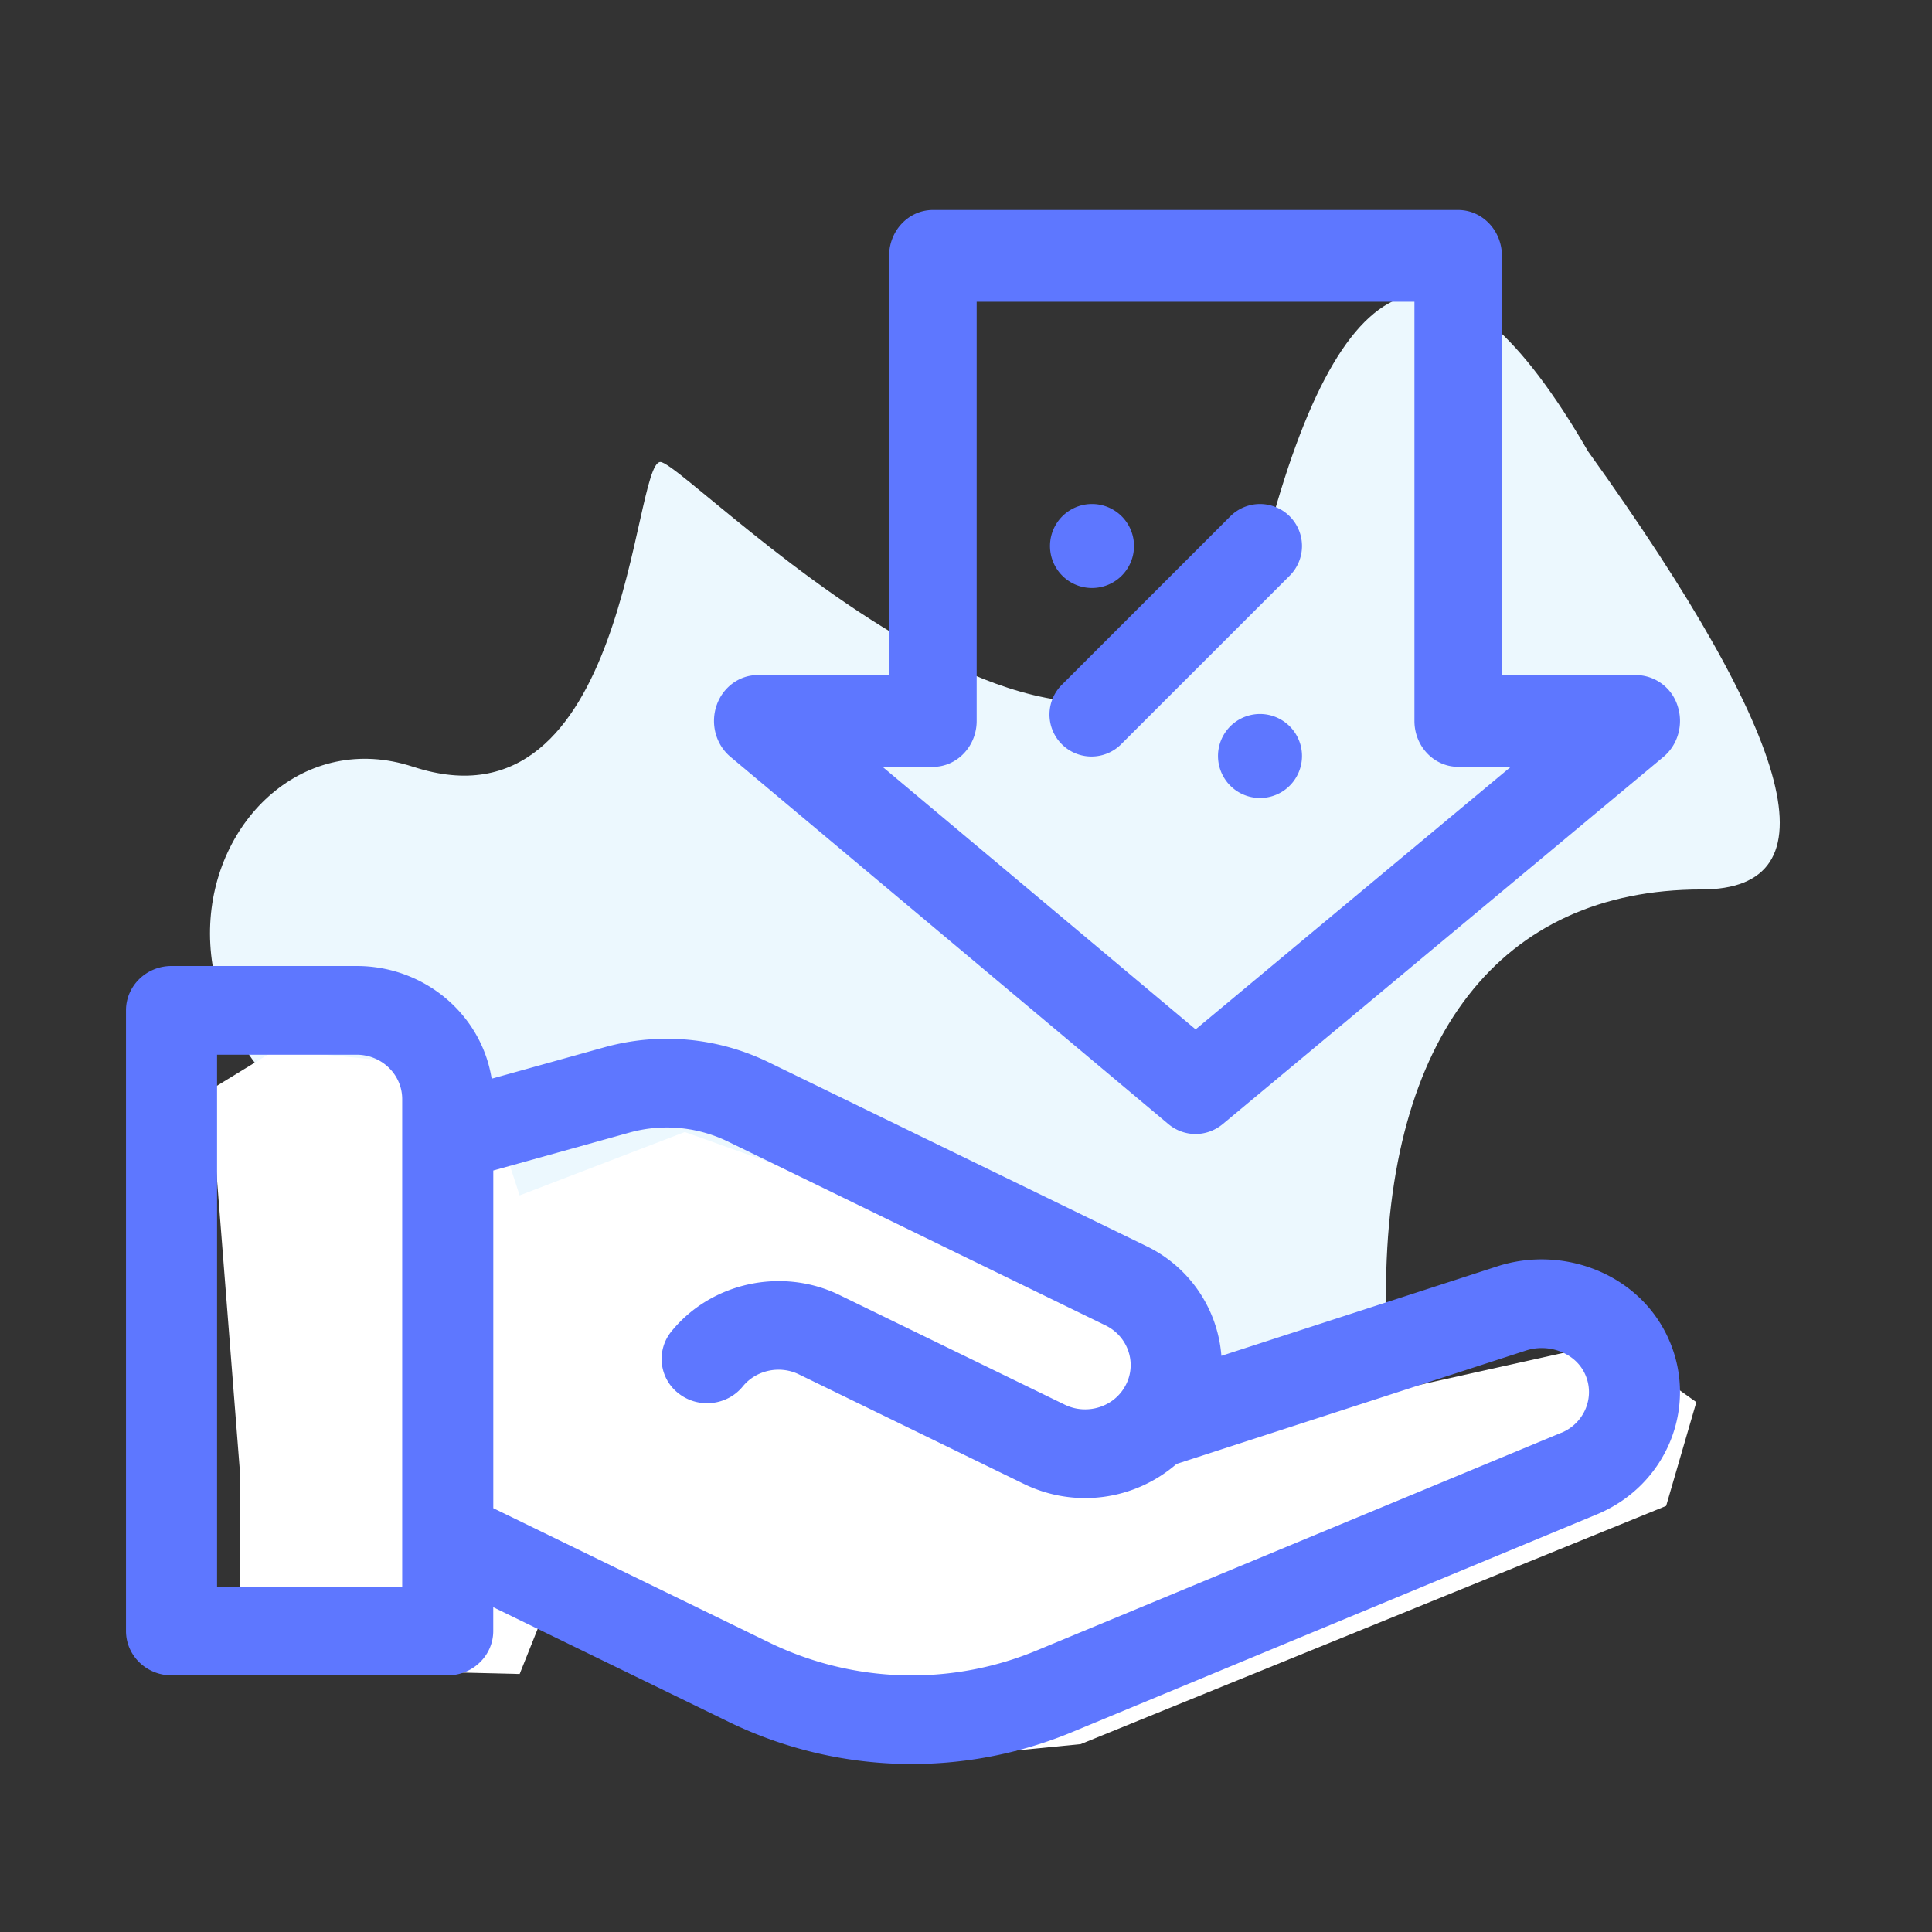 <svg xmlns="http://www.w3.org/2000/svg" width="46" height="46" viewBox="0 0 46 46">
    <rect x="0" y="0" width="46" height="46" fill="#333333" stroke="none"/>
    <g fill="none" fill-rule="evenodd">
        <path fill="#ECF8FE" fill-rule="nonzero" d="M9.833 18.255C14.975 19.948 15.05 11 15.723 11s11.742 11.745 14.509 1.587c1.845-6.772 4.37-7.387 7.577-1.843 4.991 6.956 5.891 10.434 2.7 10.434-4.786 0-7.51 3.513-7.51 9.65 0 6.137-6.581 8.36-9.199 3.386-2.618-4.973 1.264-3.003-10.758-5.27-12.022-2.267-8.35-12.38-3.209-10.688z"/>
        <path fill="#FFF" d="M6.557 25l4.837.462.978 3 3.932-1.509 9.425 3.362 2.94 2.513.72 1.125 8.996-2 2.004 1.432-.719 2.47-13.94 5.672-4.34.426-8.257-4-.76 1.904-6.653-.161v-4.56L5 25.953z"/>
        <g fill="#5E77FF">
            <path fill-rule="nonzero" d="M39.736 31.897c-.686-1.564-2.513-2.258-4.09-1.745l-6.565 2.13a3.172 3.172 0 0 0-1.791-2.615l-8.99-4.376a5.539 5.539 0 0 0-3.912-.355l-2.682.747C11.466 24.165 10.116 23 8.492 23H4.084C3.485 23 3 23.473 3 24.056v14.777c0 .583.485 1.056 1.084 1.056h6.576c.599 0 1.084-.473 1.084-1.056v-.566l5.604 2.729a9.972 9.972 0 0 0 8.203.234l12.477-5.177c1.65-.688 2.416-2.548 1.708-4.156zm-30.16 5.88H5.168V25.112h3.324c.598 0 1.084.474 1.084 1.056v11.61zm27.6-3.665L24.7 39.29a7.751 7.751 0 0 1-6.382-.181l-6.573-3.2v-8.04l3.24-.902a3.321 3.321 0 0 1 2.347.213l8.99 4.377c.534.26.752.895.484 1.416-.272.531-.928.728-1.454.472l-5.364-2.611c-1.368-.666-3.051-.303-4.001.865a1.037 1.037 0 0 0 .175 1.482c.469.363 1.151.286 1.523-.17.317-.39.878-.51 1.334-.289l5.363 2.611a3.322 3.322 0 0 0 3.63-.477l8.32-2.7c.542-.177 1.184.052 1.412.572.24.543-.026 1.16-.566 1.385z"/>
            <path d="M27 13a1 1 0 1 1-2 0 1 1 0 0 1 2 0zM31 18a1 1 0 1 1-2 0 1 1 0 0 1 2 0zM30.707 12.293a1 1 0 0 0-1.414 0l-4 4a1 1 0 1 0 1.414 1.414l4-4a1 1 0 0 0 0-1.414z"/>
            <path fill-rule="nonzero" d="M17.391 18.019l10.423 8.741c.19.16.42.24.651.24.23 0 .459-.08.649-.237l10.492-8.742c.347-.29.482-.777.336-1.216a1.047 1.047 0 0 0-.984-.732H35.76v-9.98c0-.604-.467-1.093-1.042-1.093H22.212c-.576 0-1.043.49-1.043 1.093v9.98h-3.127c-.442 0-.837.293-.983.73-.147.439-.013.926.332 1.216zm4.82.24c.576 0 1.043-.49 1.043-1.094v-9.98h10.423v9.98c0 .604.466 1.093 1.042 1.093h1.252l-7.504 6.251-7.453-6.25h1.198z"/>
        </g>
    </g>
</svg>
